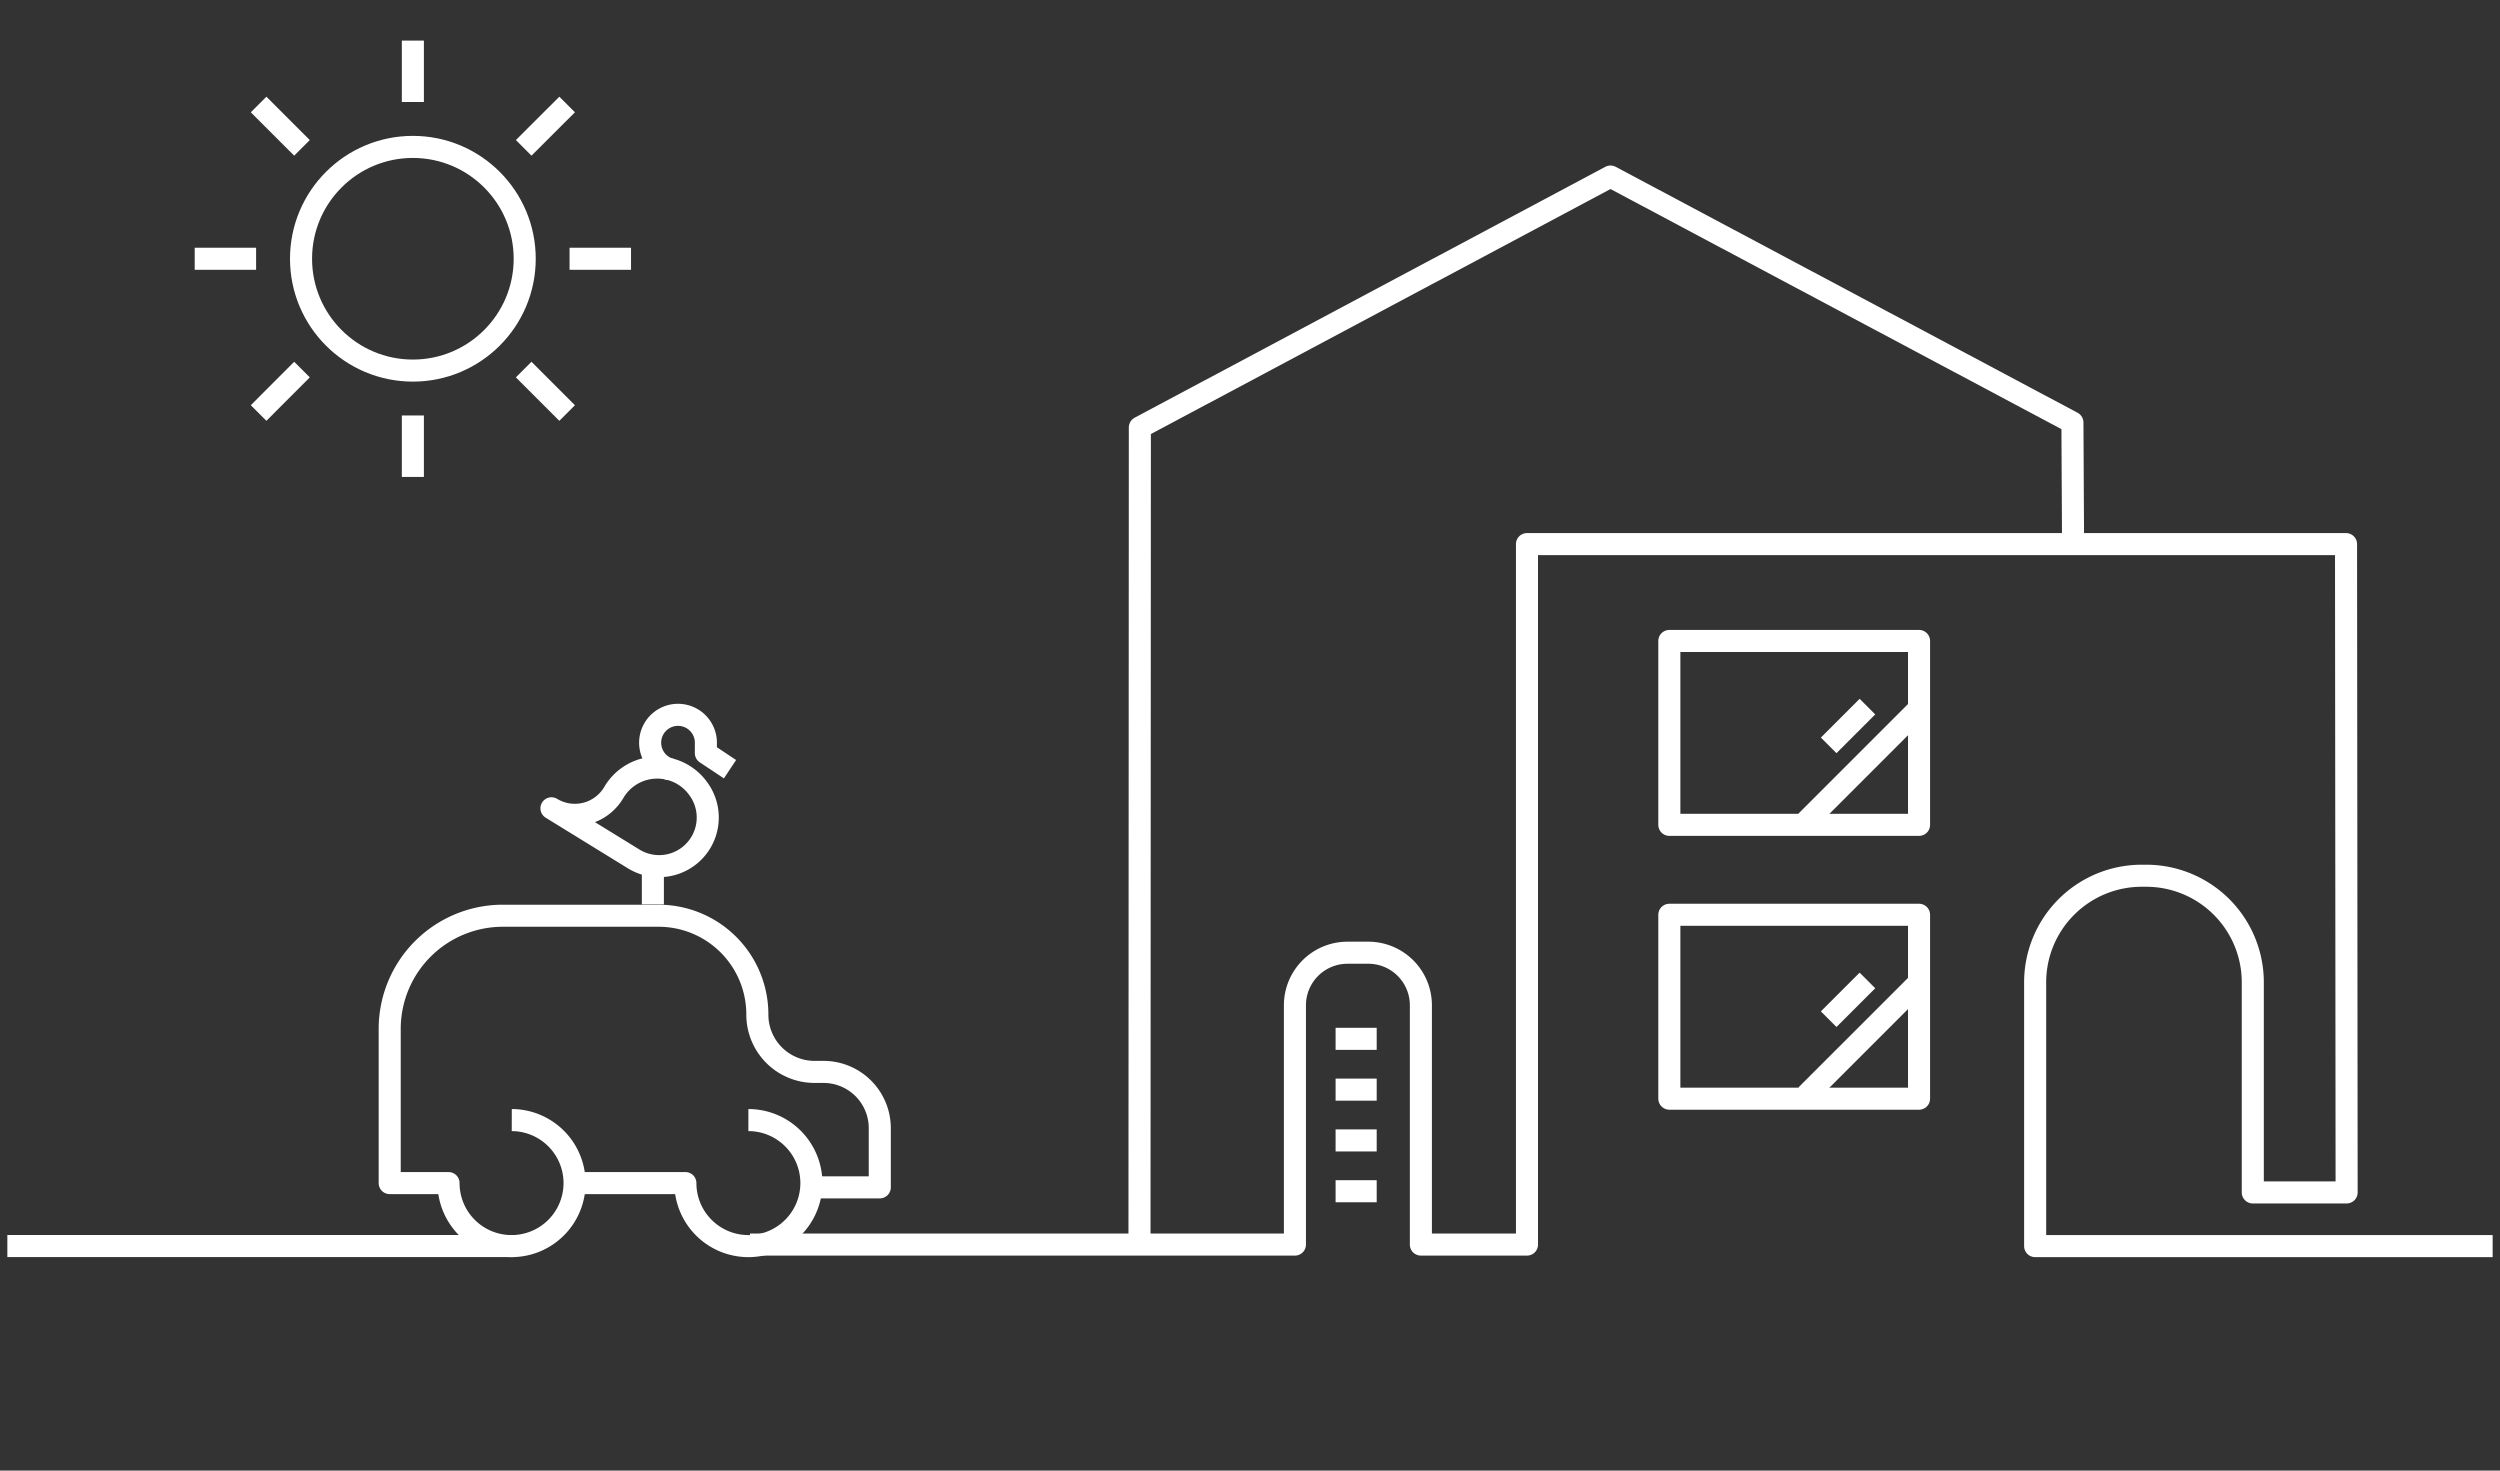 <svg id="bg" xmlns="http://www.w3.org/2000/svg" viewBox="0 0 340 200">
  <rect x="0" y="0" width="340" height="200" fill="#333333" stroke="none"/>
  <title>1-sound-future</title>
  <g>
    <circle cx="56.15" cy="35.19" r="15.21" style="fill: none;stroke: #fff;stroke-linejoin: round;stroke-width: 3px"/>
    <line x1="56.15" y1="64.86" x2="56.15" y2="56.5" style="fill: none;stroke: #fff;stroke-linejoin: round;stroke-width: 3px"/>
    <line x1="56.15" y1="13.87" x2="56.15" y2="5.52" style="fill: none;stroke: #fff;stroke-linejoin: round;stroke-width: 3px"/>
    <line x1="26.48" y1="35.19" x2="34.83" y2="35.19" style="fill: none;stroke: #fff;stroke-linejoin: round;stroke-width: 3px"/>
    <line x1="77.46" y1="35.19" x2="85.82" y2="35.19" style="fill: none;stroke: #fff;stroke-linejoin: round;stroke-width: 3px"/>
    <line x1="35.17" y1="56.17" x2="41.07" y2="50.26" style="fill: none;stroke: #fff;stroke-linejoin: round;stroke-width: 3px"/>
    <line x1="71.22" y1="20.11" x2="77.13" y2="14.21" style="fill: none;stroke: #fff;stroke-linejoin: round;stroke-width: 3px"/>
    <line x1="35.17" y1="14.21" x2="41.07" y2="20.11" style="fill: none;stroke: #fff;stroke-linejoin: round;stroke-width: 3px"/>
    <line x1="71.22" y1="50.26" x2="77.13" y2="56.17" style="fill: none;stroke: #fff;stroke-linejoin: round;stroke-width: 3px"/>
    <rect x="227.03" y="124.41" width="33.96" height="25.01" style="fill: none;stroke: #fff;stroke-linejoin: round;stroke-width: 3px"/>
    <line x1="248.7" y1="138.61" x2="253.97" y2="133.34" style="fill: none;stroke: #fff;stroke-linejoin: round;stroke-width: 3px"/>
    <line x1="260.85" y1="133.75" x2="245.65" y2="148.95" style="fill: none;stroke: #fff;stroke-linejoin: round;stroke-width: 3px"/>
    <rect x="227.03" y="87.17" width="33.96" height="25.01" style="fill: none;stroke: #fff;stroke-linejoin: round;stroke-width: 3px"/>
    <line x1="248.7" y1="101.37" x2="253.97" y2="96.1" style="fill: none;stroke: #fff;stroke-linejoin: round;stroke-width: 3px"/>
    <line x1="260.85" y1="96.51" x2="245.65" y2="111.71" style="fill: none;stroke: #fff;stroke-linejoin: round;stroke-width: 3px"/>
    <line x1="110.35" y1="161.45" x2="109.42" y2="161.45" style="fill: none;stroke: #fff;stroke-linejoin: round;stroke-width: 3px"/>
    <path d="M69.6,152.33A8.57,8.57,0,1,1,61,160.9H53v-21A15.39,15.39,0,0,1,68.4,124.54H89.54A13.43,13.43,0,0,1,103,138a7.78,7.78,0,0,0,7.78,7.78H112a7.65,7.65,0,0,1,7.65,7.65v8.05h-9.28" style="fill: none;stroke: #fff;stroke-linejoin: round;stroke-width: 3px"/>
    <path d="M101.78,152.33a8.57,8.57,0,1,1-8.57,8.57H78.08" style="fill: none;stroke: #fff;stroke-linejoin: round;stroke-width: 3px"/>
    <line x1="1" y1="169.46" x2="69.75" y2="169.46" style="fill: none;stroke: #fff;stroke-linejoin: round;stroke-width: 3px"/>
    <path d="M102,169.26h74.11V136.72a7.15,7.15,0,0,1,7.15-7.15h2.83a7.15,7.15,0,0,1,7.15,7.15v32.54l14.43,0V74H319.06l.08,88.17H306.38V133.6a14.5,14.5,0,0,0-14.5-14.5h-.6a14.5,14.5,0,0,0-14.5,14.5v35.87H339" style="fill: none;stroke: #fff;stroke-linejoin: round;stroke-width: 3px"/>
    <line x1="181.64" y1="141.28" x2="187.23" y2="141.28" style="fill: none;stroke: #fff;stroke-linejoin: round;stroke-width: 3px"/>
    <line x1="181.64" y1="148.19" x2="187.23" y2="148.19" style="fill: none;stroke: #fff;stroke-linejoin: round;stroke-width: 3px"/>
    <line x1="181.64" y1="155.1" x2="187.23" y2="155.1" style="fill: none;stroke: #fff;stroke-linejoin: round;stroke-width: 3px"/>
    <line x1="181.64" y1="162.01" x2="187.23" y2="162.01" style="fill: none;stroke: #fff;stroke-linejoin: round;stroke-width: 3px"/>
    <polyline points="281.94 74.91 281.85 57.46 219.03 24.01 155.02 58.13 154.97 169.46" style="fill: none;stroke: #fff;stroke-linejoin: round;stroke-width: 3px"/>
  </g>
  <g>
    <path d="M86.14,116.79a6.61,6.61,0,0,0,8.77-9.6,6.85,6.85,0,0,0-11.32.4l-.15.25A6.14,6.14,0,0,1,75,109.93h0Z" style="fill: none;stroke: #fff;stroke-linejoin: round;stroke-width: 3px"/>
    <path d="M99.28,104.61,96,102.43,96,101a3.79,3.79,0,1,0-4.8,3.66" style="fill: none;stroke: #fff;stroke-linejoin: round;stroke-width: 3px"/>
    <line x1="88.79" y1="118" x2="88.79" y2="123" style="fill: none;stroke: #fff;stroke-linejoin: round;stroke-width: 3px"/>
  </g>
</svg>
